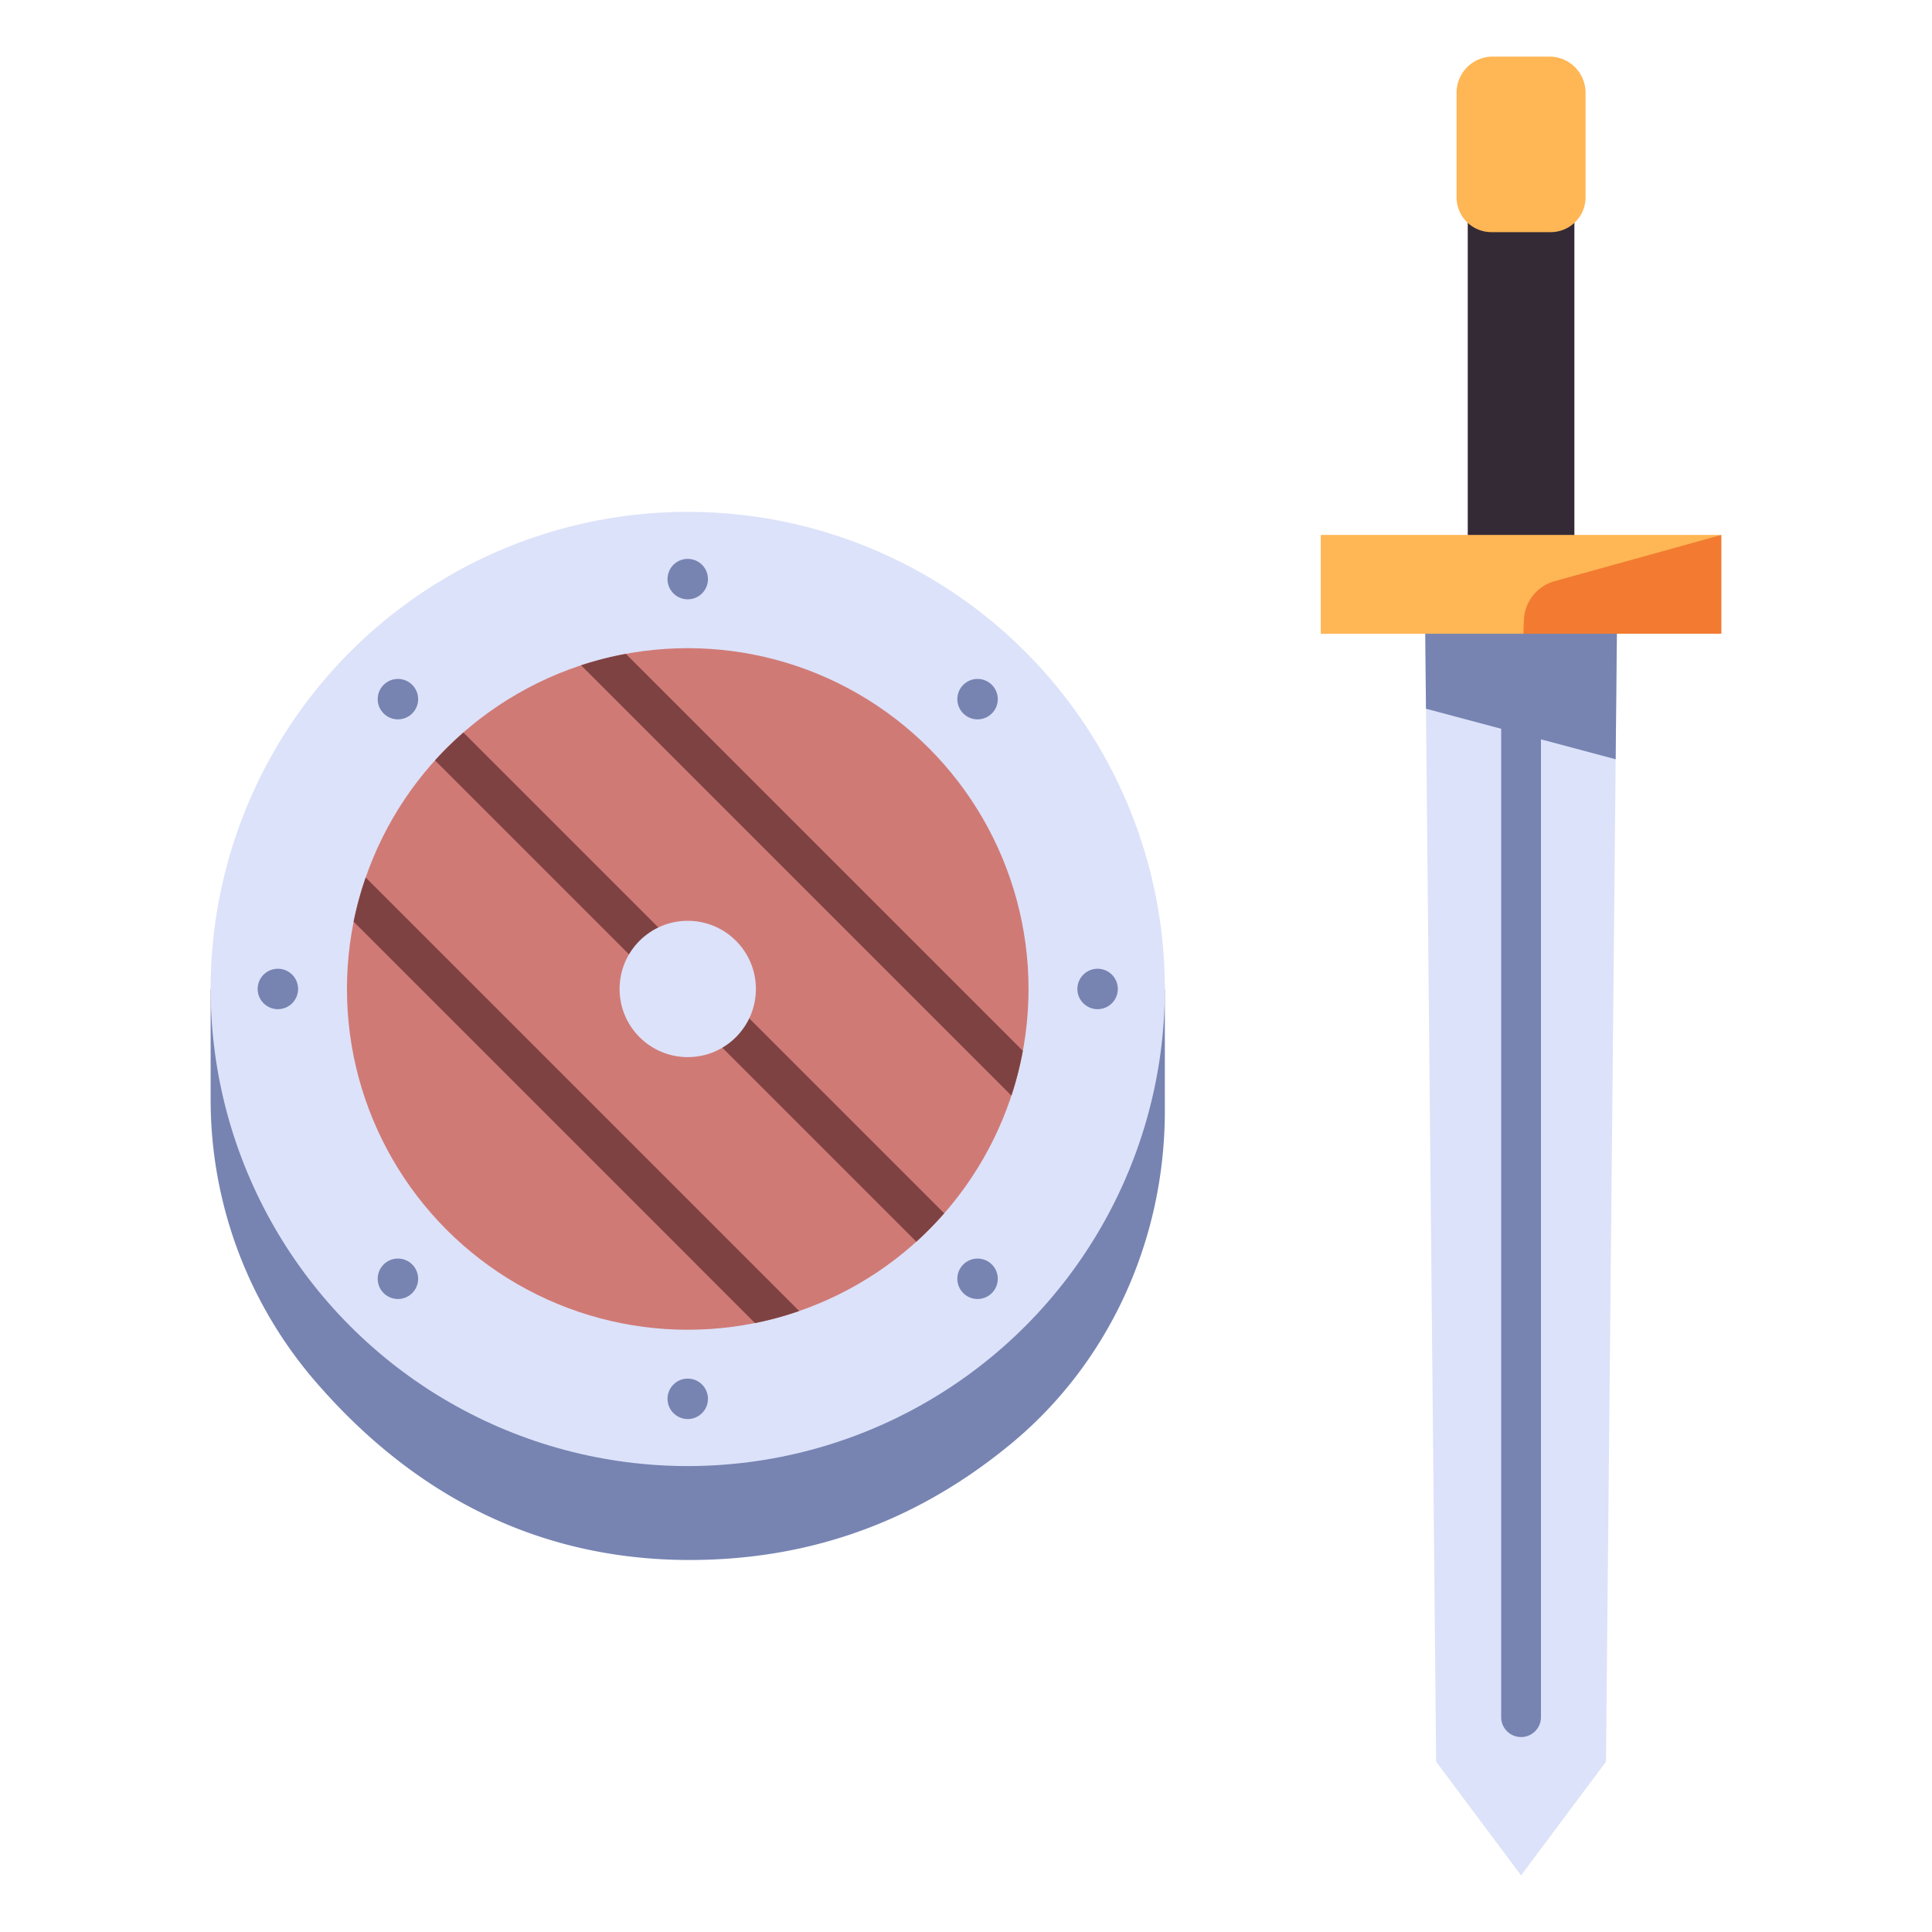 <svg id="icon" height="512" viewBox="0 0 340 340" width="512" xmlns="http://www.w3.org/2000/svg"><path d="m37.069 174.041v19.131a75.951 75.951 0 0 0 17.8 49.2c12.978 15.29 34.071 32.16 66.486 32.16 25.593 0 43.752-9.907 56.455-20.356 17.453-14.357 27.184-36.064 27.184-58.663v-21.472z" fill="#7784b2"/><path d="m250.738 102.835 2 207.194 14.945 20.01 14.944-20.01 2-207.194z" fill="#dce2f9"/><circle cx="121.031" cy="174.041" fill="#dce2f9" r="83.963"/><circle cx="121.031" cy="174.041" fill="#d07a76" r="59.973"/><path d="m81.553 128.915a60.213 60.213 0 0 0 -5 4.9l84.705 84.705a60.531 60.531 0 0 0 4.9-5z" fill="#7f4242"/><path d="m62.232 162.2 70.638 70.64a59.542 59.542 0 0 0 7.776-2.124l-76.289-76.29a59.474 59.474 0 0 0 -2.125 7.774z" fill="#7f4242"/><path d="m102.258 117.082 75.733 75.731a59.529 59.529 0 0 0 2.01-7.889l-69.853-69.853a59.585 59.585 0 0 0 -7.89 2.011z" fill="#7f4242"/><g fill="#7784b2"><circle cx="121.031" cy="101.912" r="3.559"/><circle cx="121.031" cy="246.17" r="3.559"/><circle cx="193.16" cy="174.041" r="3.559"/><circle cx="48.902" cy="174.041" r="3.559"/><circle cx="172.034" cy="123.038" r="3.559"/><circle cx="70.028" cy="225.044" r="3.559"/><circle cx="172.034" cy="225.044" r="3.559"/><circle cx="70.028" cy="123.038" r="3.559"/><path d="m250.949 124.726 13.234 3.525v173.942a3.5 3.5 0 0 0 7 0v-172.077l13.147 3.5.3-30.783h-33.892z"/></g><path d="m258.3 30.663h18.766v67.192h-18.766z" fill="#342a35"/><path d="m262.692 9.961h9.98a6.358 6.358 0 0 1 6.358 6.358v18.409a6.123 6.123 0 0 1 -6.123 6.123h-10.45a6.123 6.123 0 0 1 -6.123-6.123v-18.409a6.358 6.358 0 0 1 6.358-6.358z" fill="#ffb655"/><path d="m268.09 111.531h-35.656v-17.392h70.497z" fill="#ffb655"/><path d="m268.09 111.531h34.841v-17.392l-29.348 8.139a7.378 7.378 0 0 0 -5.4 6.835z" fill="#f27b31"/><circle cx="121.031" cy="174.041" fill="#dce2f9" r="11.995"/></svg>